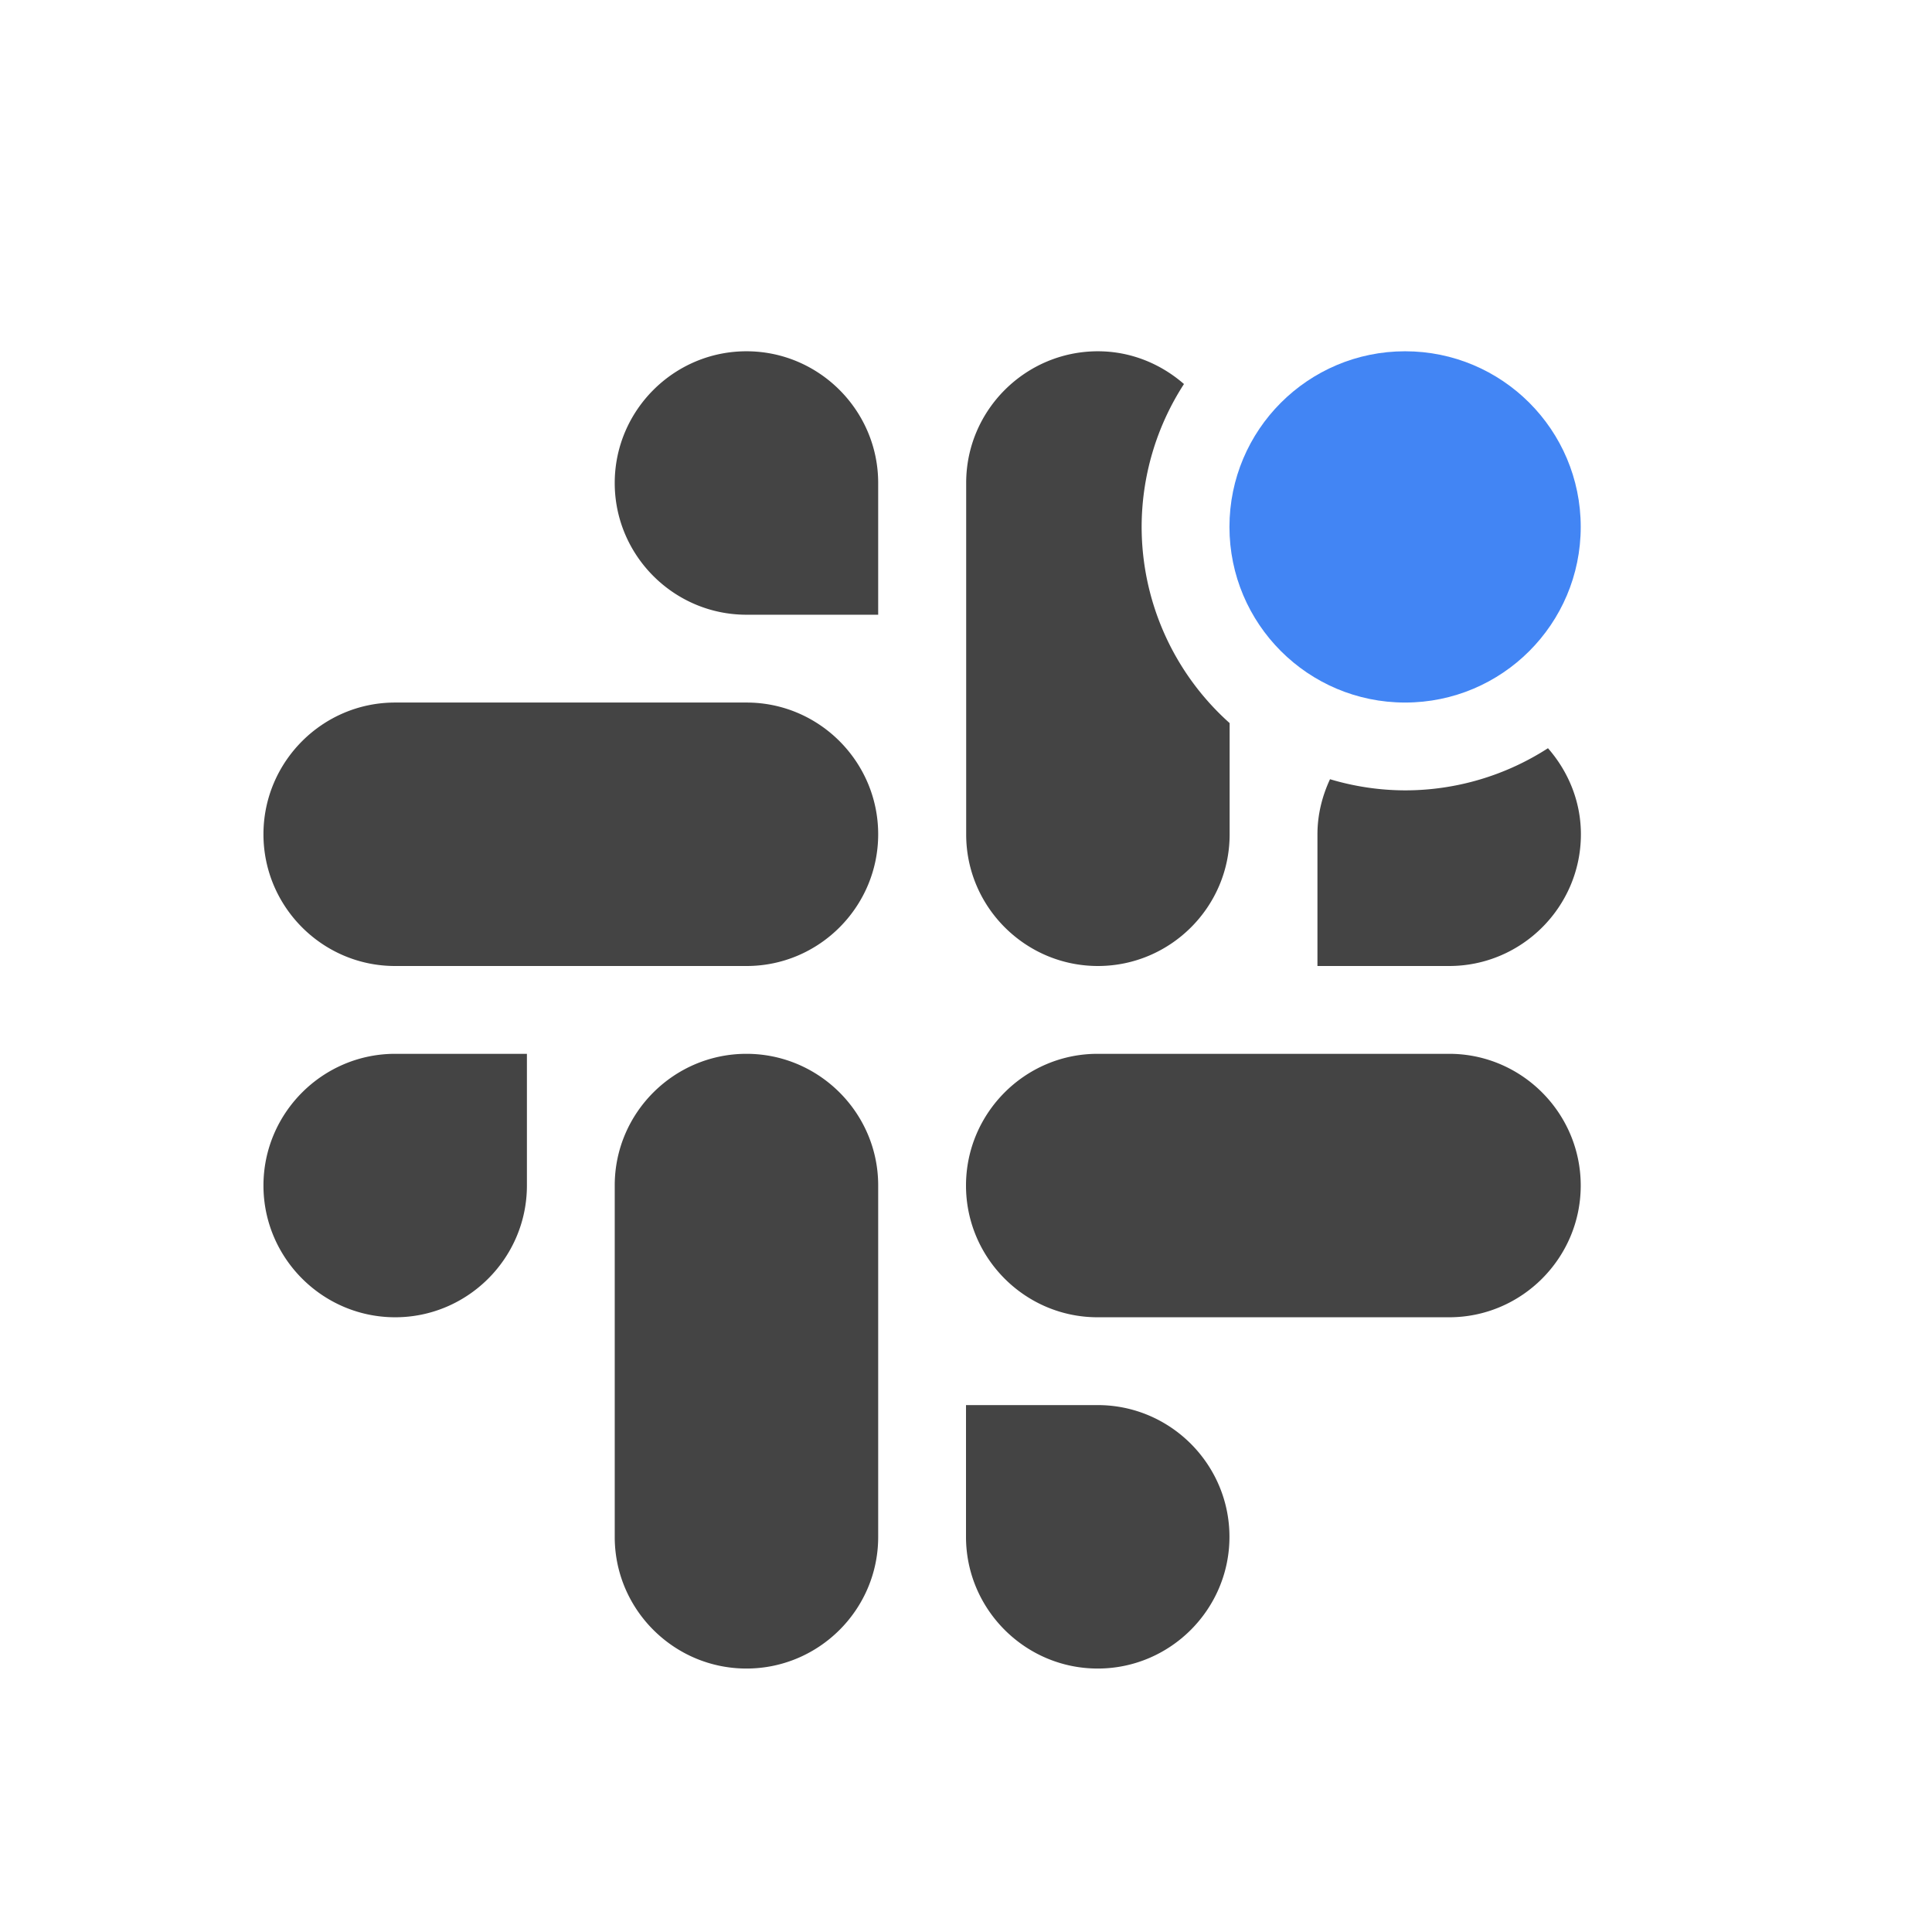 <svg height="22" width="22" xmlns="http://www.w3.org/2000/svg">
  <circle cx="16" cy="6" fill="#4285f4" r="2"/>
  <path d="m8.5 4c-.826 0-1.5.674-1.5 1.5 0 .826.674 1.5 1.5 1.5h1.5v-1.5c0-.826-.674-1.5-1.5-1.5zm4.002 0c-.826 0-1.5.673-1.5 1.498v4.004c0 .825.674 1.498 1.5 1.498.826 0 1.5-.673 1.5-1.498v-1.268a3 3 0 0 1 -1.002-2.234 3 3 0 0 1 .482-1.627c-.264-.23-.605-.373-.98-.373zm-8.004 4c-.825 0-1.498.674-1.498 1.5 0 .826.673 1.5 1.498 1.5h4.004c.825 0 1.498-.674 1.498-1.5 0-.826-.673-1.5-1.498-1.5zm13.129.52a3 3 0 0 1 -1.627.48 3 3 0 0 1 -.855-.127c-.089.192-.143.403-.143.627v1.5h1.5c.826 0 1.5-.674 1.5-1.5 0-.376-.145-.717-.375-.98zm-13.127 3.48c-.826 0-1.5.674-1.5 1.5 0 .826.674 1.5 1.5 1.5.826 0 1.5-.674 1.5-1.5v-1.5zm4 0c-.826 0-1.5.673-1.5 1.498v4.004c0 .825.674 1.498 1.5 1.498s1.5-.673 1.5-1.498v-4.004c0-.825-.674-1.498-1.5-1.498zm3.998 0c-.825 0-1.498.674-1.498 1.5s.673 1.5 1.498 1.5h4.004c.825 0 1.498-.674 1.498-1.5s-.673-1.5-1.498-1.5zm-1.498 4v1.5c0 .826.674 1.5 1.5 1.5.826 0 1.5-.674 1.5-1.5s-.674-1.5-1.5-1.5z" fill="#444"/>
</svg>

